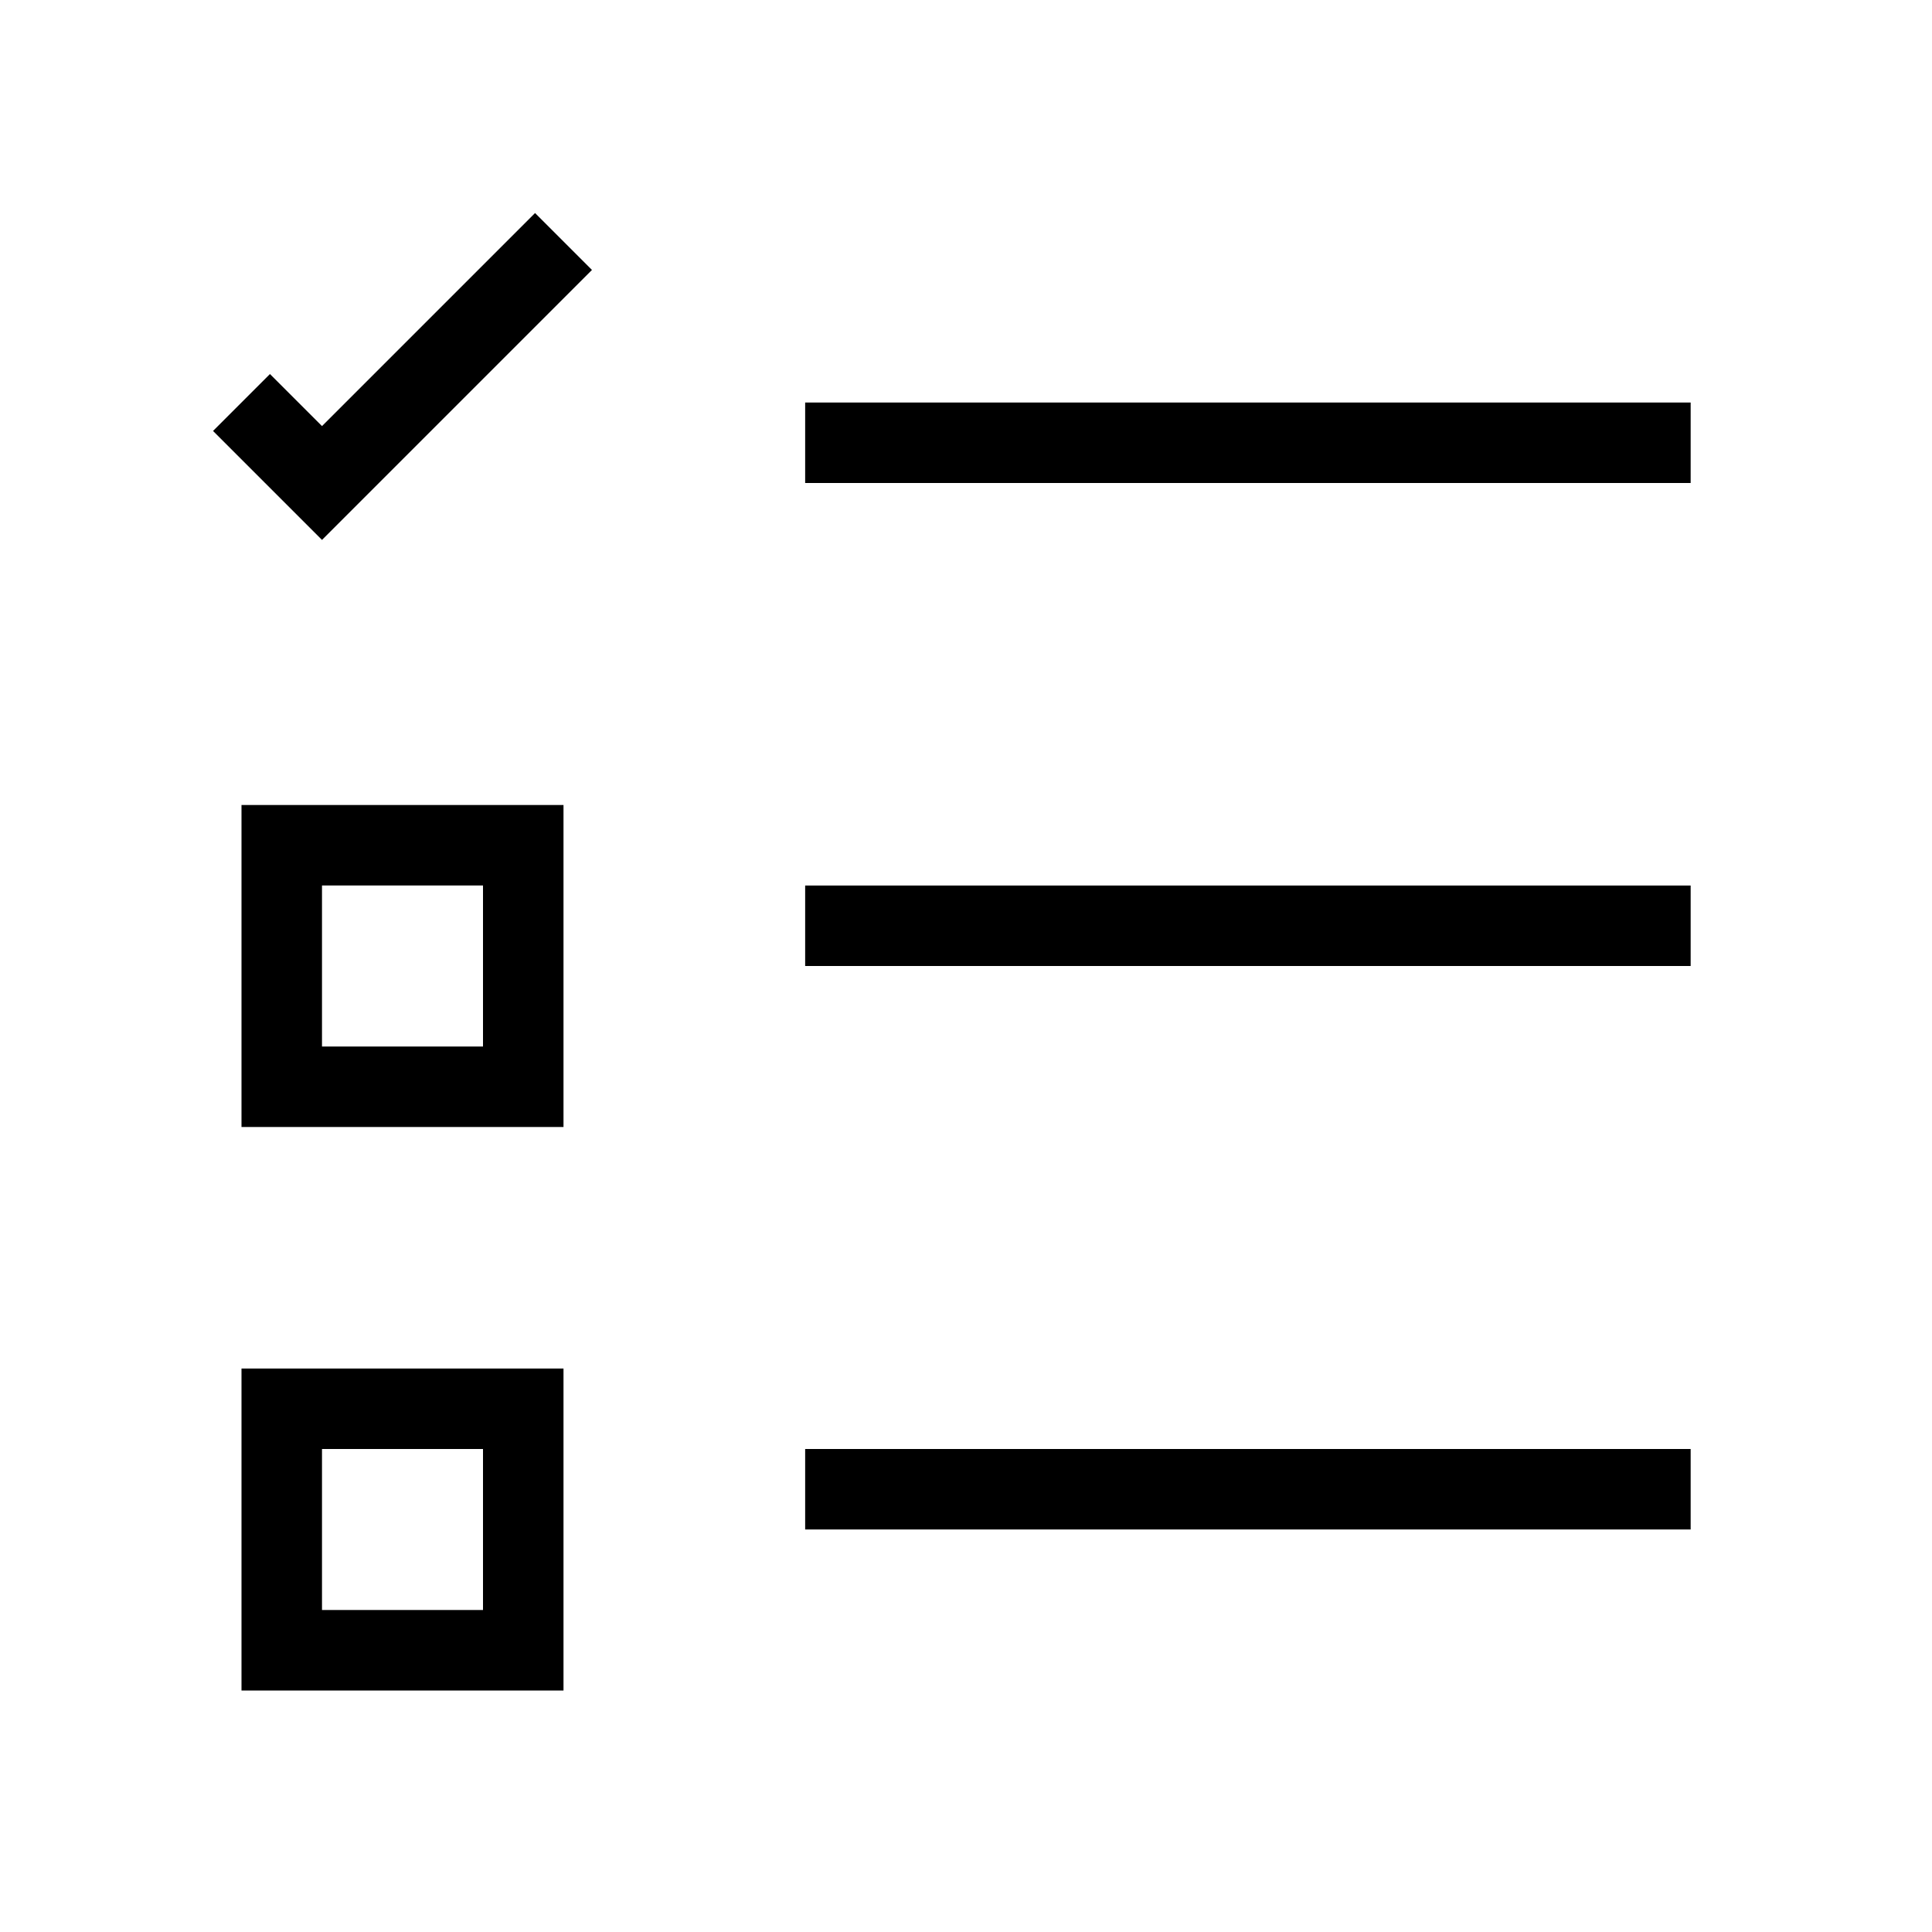 <svg xmlns="http://www.w3.org/2000/svg" width="24" height="24" viewBox="0 0 24 24">
  <path fill="none" stroke="#000" d="M10.002,5.5 L21.002,5.5 M10.002,11.5 L21.002,11.5 M10.002,18.5 L21.002,18.5 M3.5,13.5 L6.5,13.5 L6.5,10.5 L3.5,10.5 L3.5,13.5 Z M3,5 L4,6 L7,3 M3.5,20.5 L6.5,20.5 L6.5,17.5 L3.5,17.5 L3.5,20.5 Z"/>
</svg>
